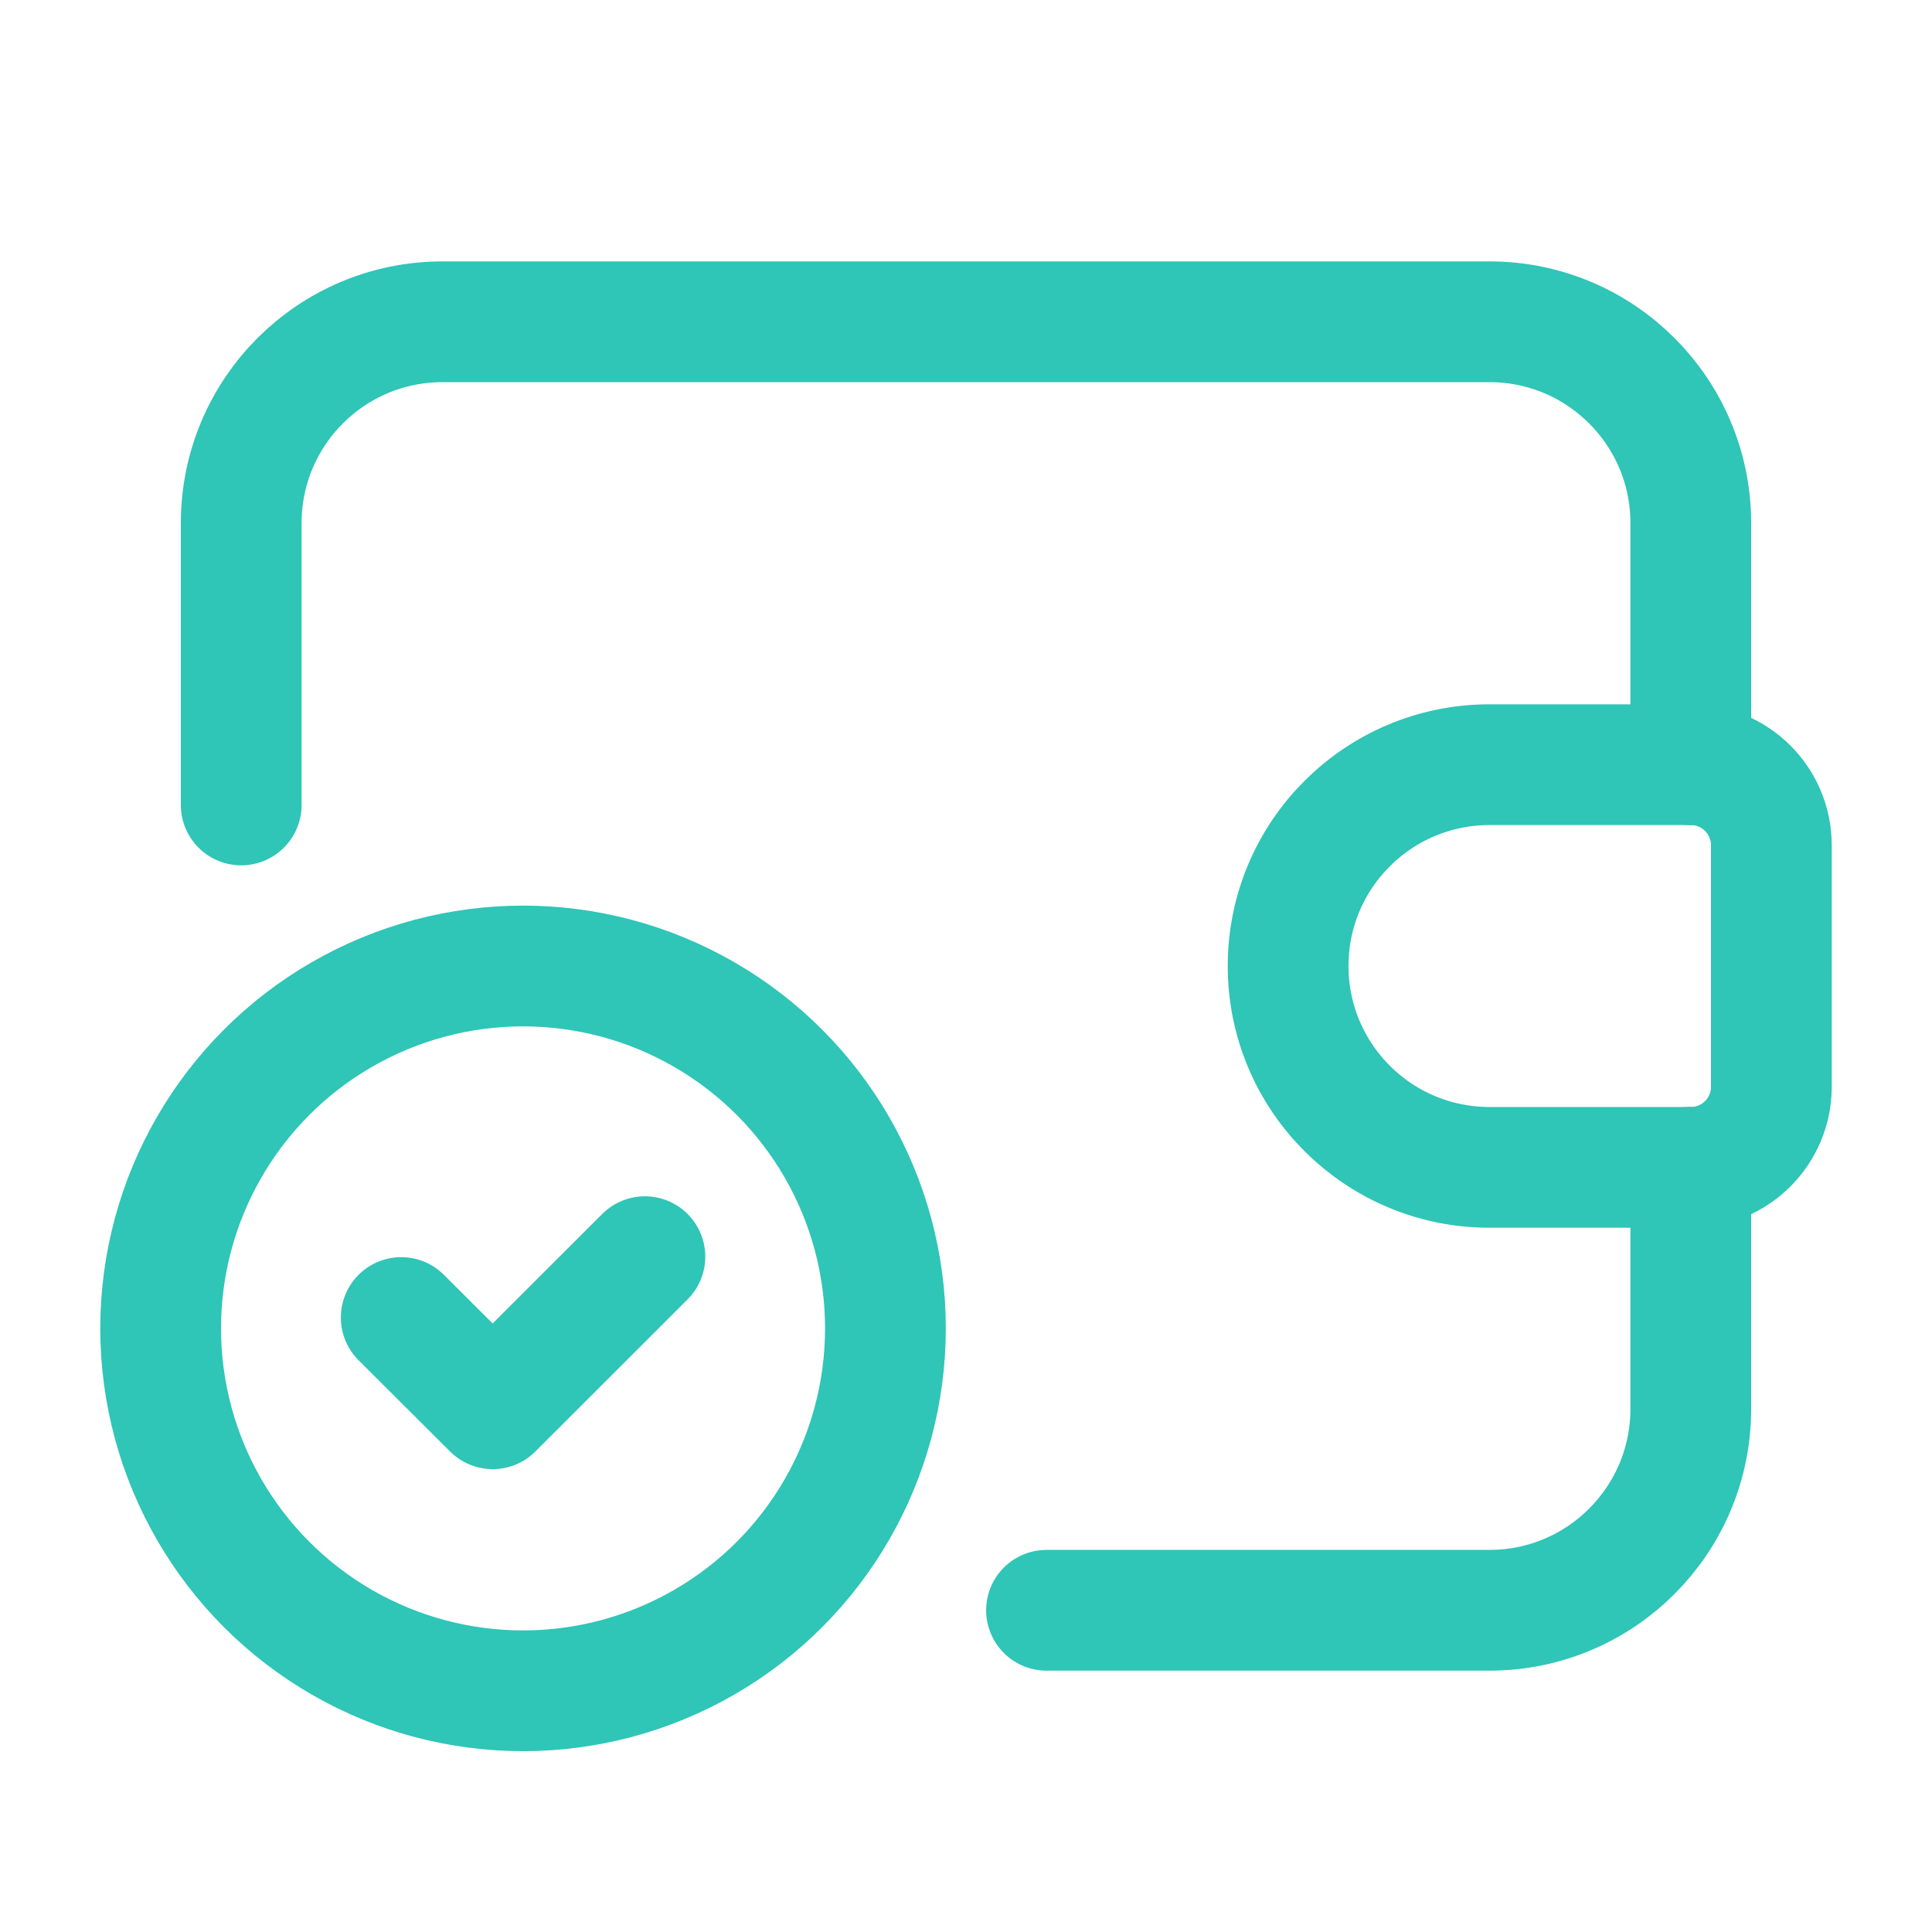 <svg xmlns="http://www.w3.org/2000/svg" width="40" height="40" viewBox="0 0 40 40" fill="none">
  <path d="M35.006 15.833V10.831C35.006 8.528 33.14 6.662 30.838 6.662H9.162C6.86 6.662 4.994 8.528 4.994 10.831V16.666" stroke="#2FC5B7" stroke-width="2.5" stroke-linecap="round" stroke-linejoin="round"/>
  <path d="M35.006 24.168V29.17C35.006 31.472 33.14 33.339 30.838 33.339H21.667" stroke="#2FC5B7" stroke-width="2.5" stroke-linecap="round" stroke-linejoin="round"/>
  <path fill-rule="evenodd" clip-rule="evenodd" d="M30.838 15.832H35.006C35.927 15.832 36.674 16.578 36.674 17.499V22.502C36.674 23.422 35.927 24.169 35.006 24.169H30.838C28.536 24.169 26.669 22.303 26.669 20V20C26.669 17.698 28.536 15.832 30.838 15.832V15.832Z" stroke="#2FC5B7" stroke-width="2.5" stroke-linecap="round" stroke-linejoin="round"/>
  <circle cx="10.829" cy="27.503" r="7.503" stroke="#2FC5B7" stroke-width="2.5" stroke-linecap="round" stroke-linejoin="round"/>
  <path d="M13.352 26.018L10.201 29.167L8.307 27.278" stroke="#2FC5B7" stroke-width="2.5" stroke-linecap="round" stroke-linejoin="round"/>
</svg>